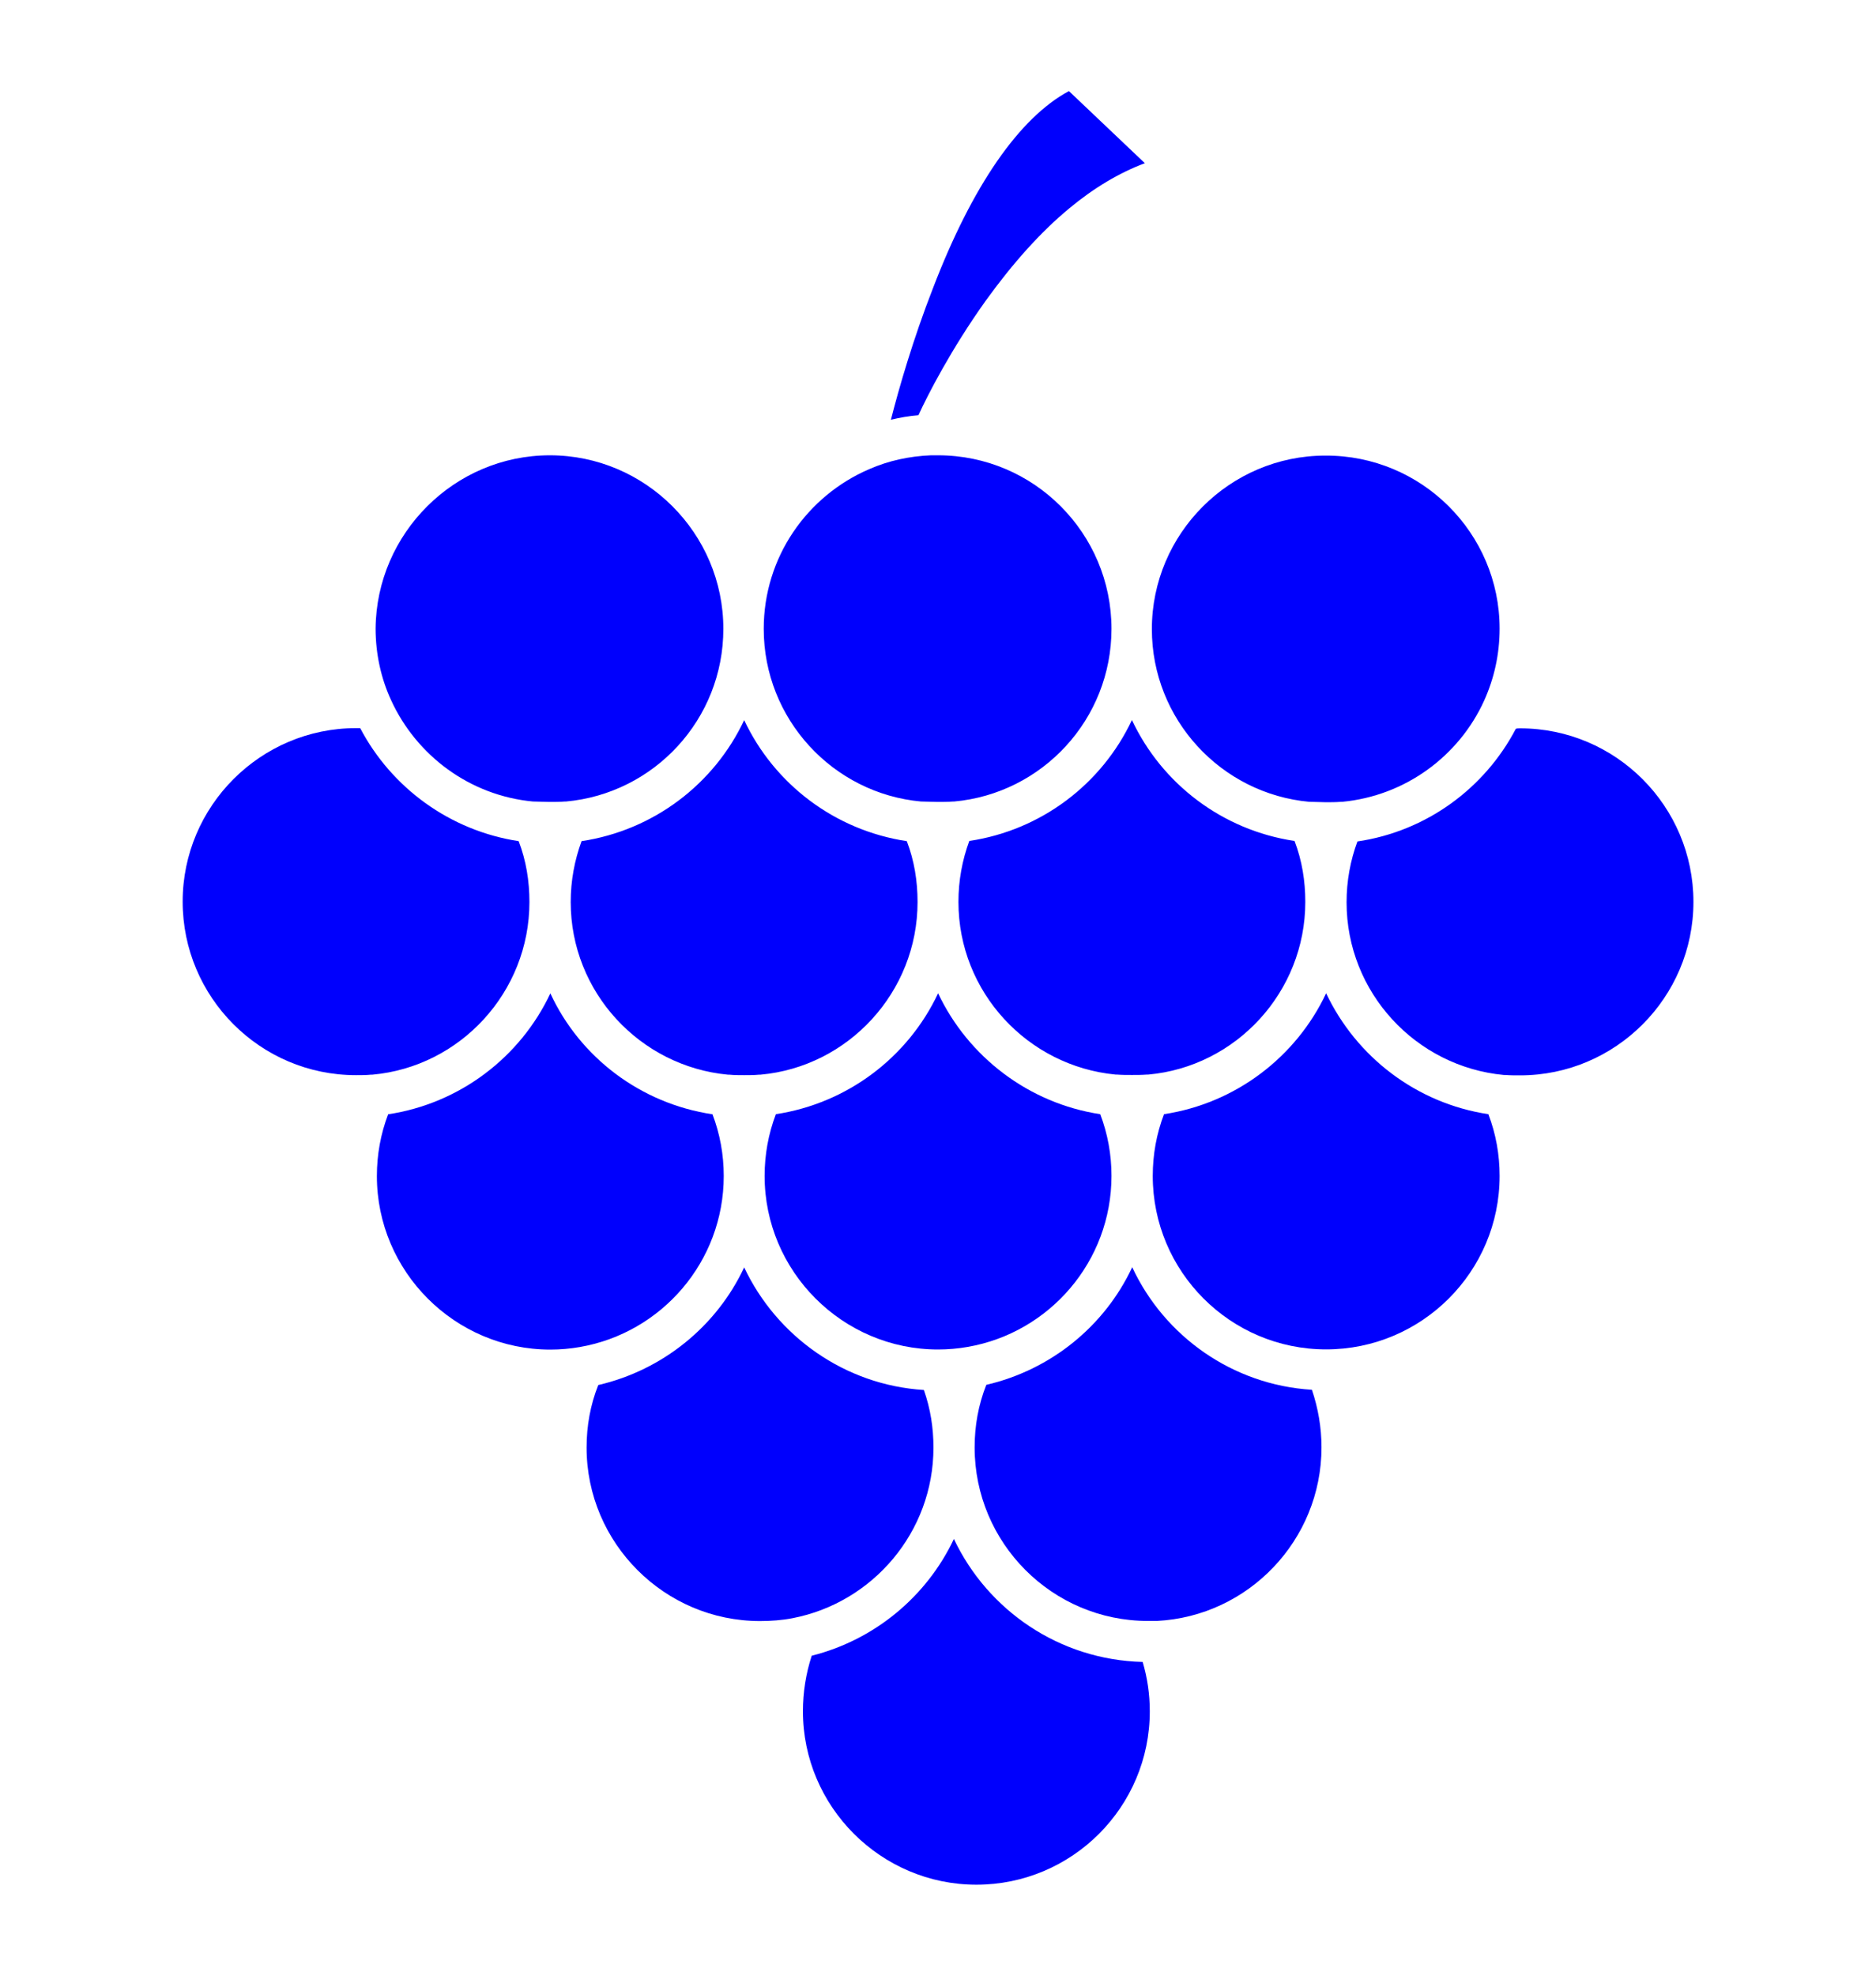<svg width="19" height="20" viewBox="0 0 19 20" fill="none" xmlns="http://www.w3.org/2000/svg">
<g id="grapes 1" clip-path="url(#clip0_1236_8884)">
<g id="Group">
<path id="Vector" d="M10.826 0.922L11.595 1.652C11.337 1.749 11.08 1.901 10.831 2.108C10.539 2.349 10.256 2.666 9.982 3.046C9.636 3.531 9.399 3.991 9.302 4.203C9.205 4.211 9.112 4.228 9.023 4.249C9.104 3.932 9.247 3.434 9.45 2.915C9.847 1.88 10.324 1.192 10.826 0.922ZM15.188 6.364C15.188 6.622 15.133 6.867 15.032 7.091C14.778 7.652 14.234 8.057 13.592 8.117H13.579C13.528 8.121 13.478 8.121 13.427 8.121C13.377 8.121 13.326 8.117 13.275 8.117H13.262C12.367 8.036 11.666 7.281 11.666 6.369C11.666 5.402 12.456 4.612 13.423 4.612C14.398 4.608 15.188 5.397 15.188 6.364ZM15.395 7.373C16.366 7.373 17.151 8.163 17.151 9.13C17.151 10.097 16.362 10.886 15.395 10.886C15.344 10.886 15.293 10.886 15.243 10.882H15.23C14.339 10.798 13.638 10.046 13.638 9.134C13.638 8.919 13.676 8.712 13.748 8.518C14.445 8.416 15.036 7.981 15.352 7.378C15.365 7.373 15.378 7.373 15.395 7.373ZM13.111 8.513C13.187 8.712 13.22 8.919 13.22 9.13C13.22 10.042 12.519 10.798 11.629 10.878H11.616C11.565 10.882 11.514 10.882 11.464 10.882C11.413 10.882 11.363 10.882 11.312 10.878H11.299C10.408 10.793 9.707 10.042 9.707 9.13C9.707 8.915 9.745 8.708 9.817 8.513C10.548 8.404 11.16 7.935 11.464 7.289C11.768 7.935 12.38 8.404 13.111 8.513ZM15.074 11.279C15.15 11.477 15.188 11.688 15.188 11.904C15.188 12.875 14.398 13.66 13.431 13.66C12.46 13.66 11.675 12.871 11.675 11.904C11.675 11.688 11.713 11.477 11.789 11.279C12.515 11.169 13.127 10.7 13.431 10.055C13.735 10.696 14.343 11.169 15.074 11.279Z" fill="#0000FD"/>
<path id="Vector_2" d="M13.287 14.069C13.35 14.255 13.384 14.45 13.384 14.652C13.384 15.589 12.645 16.362 11.716 16.409H11.627C10.656 16.409 9.871 15.619 9.871 14.652C9.871 14.433 9.909 14.222 9.989 14.019C10.644 13.867 11.188 13.424 11.467 12.828C11.792 13.525 12.48 14.019 13.287 14.069Z" fill="#0000FD"/>
<path id="Vector_3" d="M11.573 16.824C11.62 16.985 11.645 17.149 11.645 17.323C11.645 18.294 10.856 19.079 9.889 19.079C8.922 19.079 8.132 18.289 8.132 17.323C8.132 17.133 8.162 16.942 8.221 16.761C8.858 16.601 9.386 16.161 9.661 15.579C10.003 16.301 10.729 16.803 11.573 16.824ZM9.454 14.654C9.454 15.511 8.837 16.225 8.027 16.381C7.921 16.402 7.807 16.41 7.697 16.41C6.731 16.41 5.941 15.621 5.941 14.654C5.941 14.434 5.979 14.223 6.059 14.021C6.714 13.869 7.258 13.425 7.537 12.83C7.866 13.527 8.555 14.021 9.357 14.071C9.424 14.261 9.454 14.456 9.454 14.654ZM7.216 11.28C7.292 11.479 7.33 11.69 7.33 11.905C7.33 12.771 6.701 13.493 5.873 13.636C5.776 13.653 5.675 13.662 5.574 13.662C4.607 13.662 3.817 12.872 3.817 11.905C3.817 11.69 3.855 11.479 3.931 11.28C4.657 11.171 5.27 10.702 5.574 10.056C5.873 10.702 6.486 11.171 7.216 11.28ZM5.253 8.515C5.329 8.713 5.362 8.92 5.362 9.131C5.362 10.043 4.662 10.799 3.771 10.879H3.758C3.707 10.884 3.657 10.884 3.606 10.884C2.635 10.884 1.85 10.094 1.85 9.127C1.85 8.16 2.639 7.371 3.606 7.371H3.648C3.965 7.974 4.556 8.409 5.253 8.515ZM5.569 4.609C6.536 4.609 7.326 5.399 7.326 6.366C7.326 7.282 6.625 8.034 5.73 8.114H5.717C5.667 8.118 5.616 8.118 5.565 8.118C5.514 8.118 5.464 8.114 5.413 8.114H5.401C4.759 8.055 4.218 7.649 3.961 7.088C3.859 6.868 3.804 6.619 3.804 6.362C3.813 5.399 4.603 4.609 5.569 4.609ZM9.5 4.609C10.471 4.609 11.257 5.399 11.257 6.366C11.257 7.282 10.556 8.034 9.661 8.114H9.648C9.597 8.118 9.547 8.118 9.496 8.118C9.445 8.118 9.395 8.114 9.344 8.114H9.331C8.436 8.034 7.735 7.278 7.735 6.366C7.735 5.64 8.175 5.019 8.804 4.749C8.998 4.664 9.209 4.618 9.428 4.609H9.433H9.5ZM9.184 8.515C9.26 8.713 9.293 8.92 9.293 9.131C9.293 10.043 8.592 10.799 7.702 10.879H7.689C7.638 10.884 7.588 10.884 7.537 10.884C7.486 10.884 7.436 10.884 7.385 10.879H7.372C6.481 10.795 5.78 10.043 5.78 9.131C5.78 8.916 5.819 8.709 5.89 8.515C6.621 8.405 7.233 7.936 7.537 7.29C7.841 7.936 8.453 8.405 9.184 8.515Z" fill="#0000FD"/>
<path id="Vector_4" d="M11.143 11.279C11.219 11.478 11.257 11.689 11.257 11.904C11.257 12.77 10.628 13.492 9.8 13.635C9.703 13.652 9.602 13.661 9.501 13.661C8.534 13.661 7.744 12.871 7.744 11.904C7.744 11.689 7.782 11.478 7.858 11.279C8.584 11.169 9.197 10.701 9.501 10.055C9.805 10.697 10.417 11.169 11.143 11.279Z" fill="#0000FD"/>
</g>
</g>
<defs>
<clipPath id="clip0_1236_8884">
<rect width="19" height="19" fill="white" transform="translate(0 0.5)"/>
</clipPath>
</defs>
</svg>
